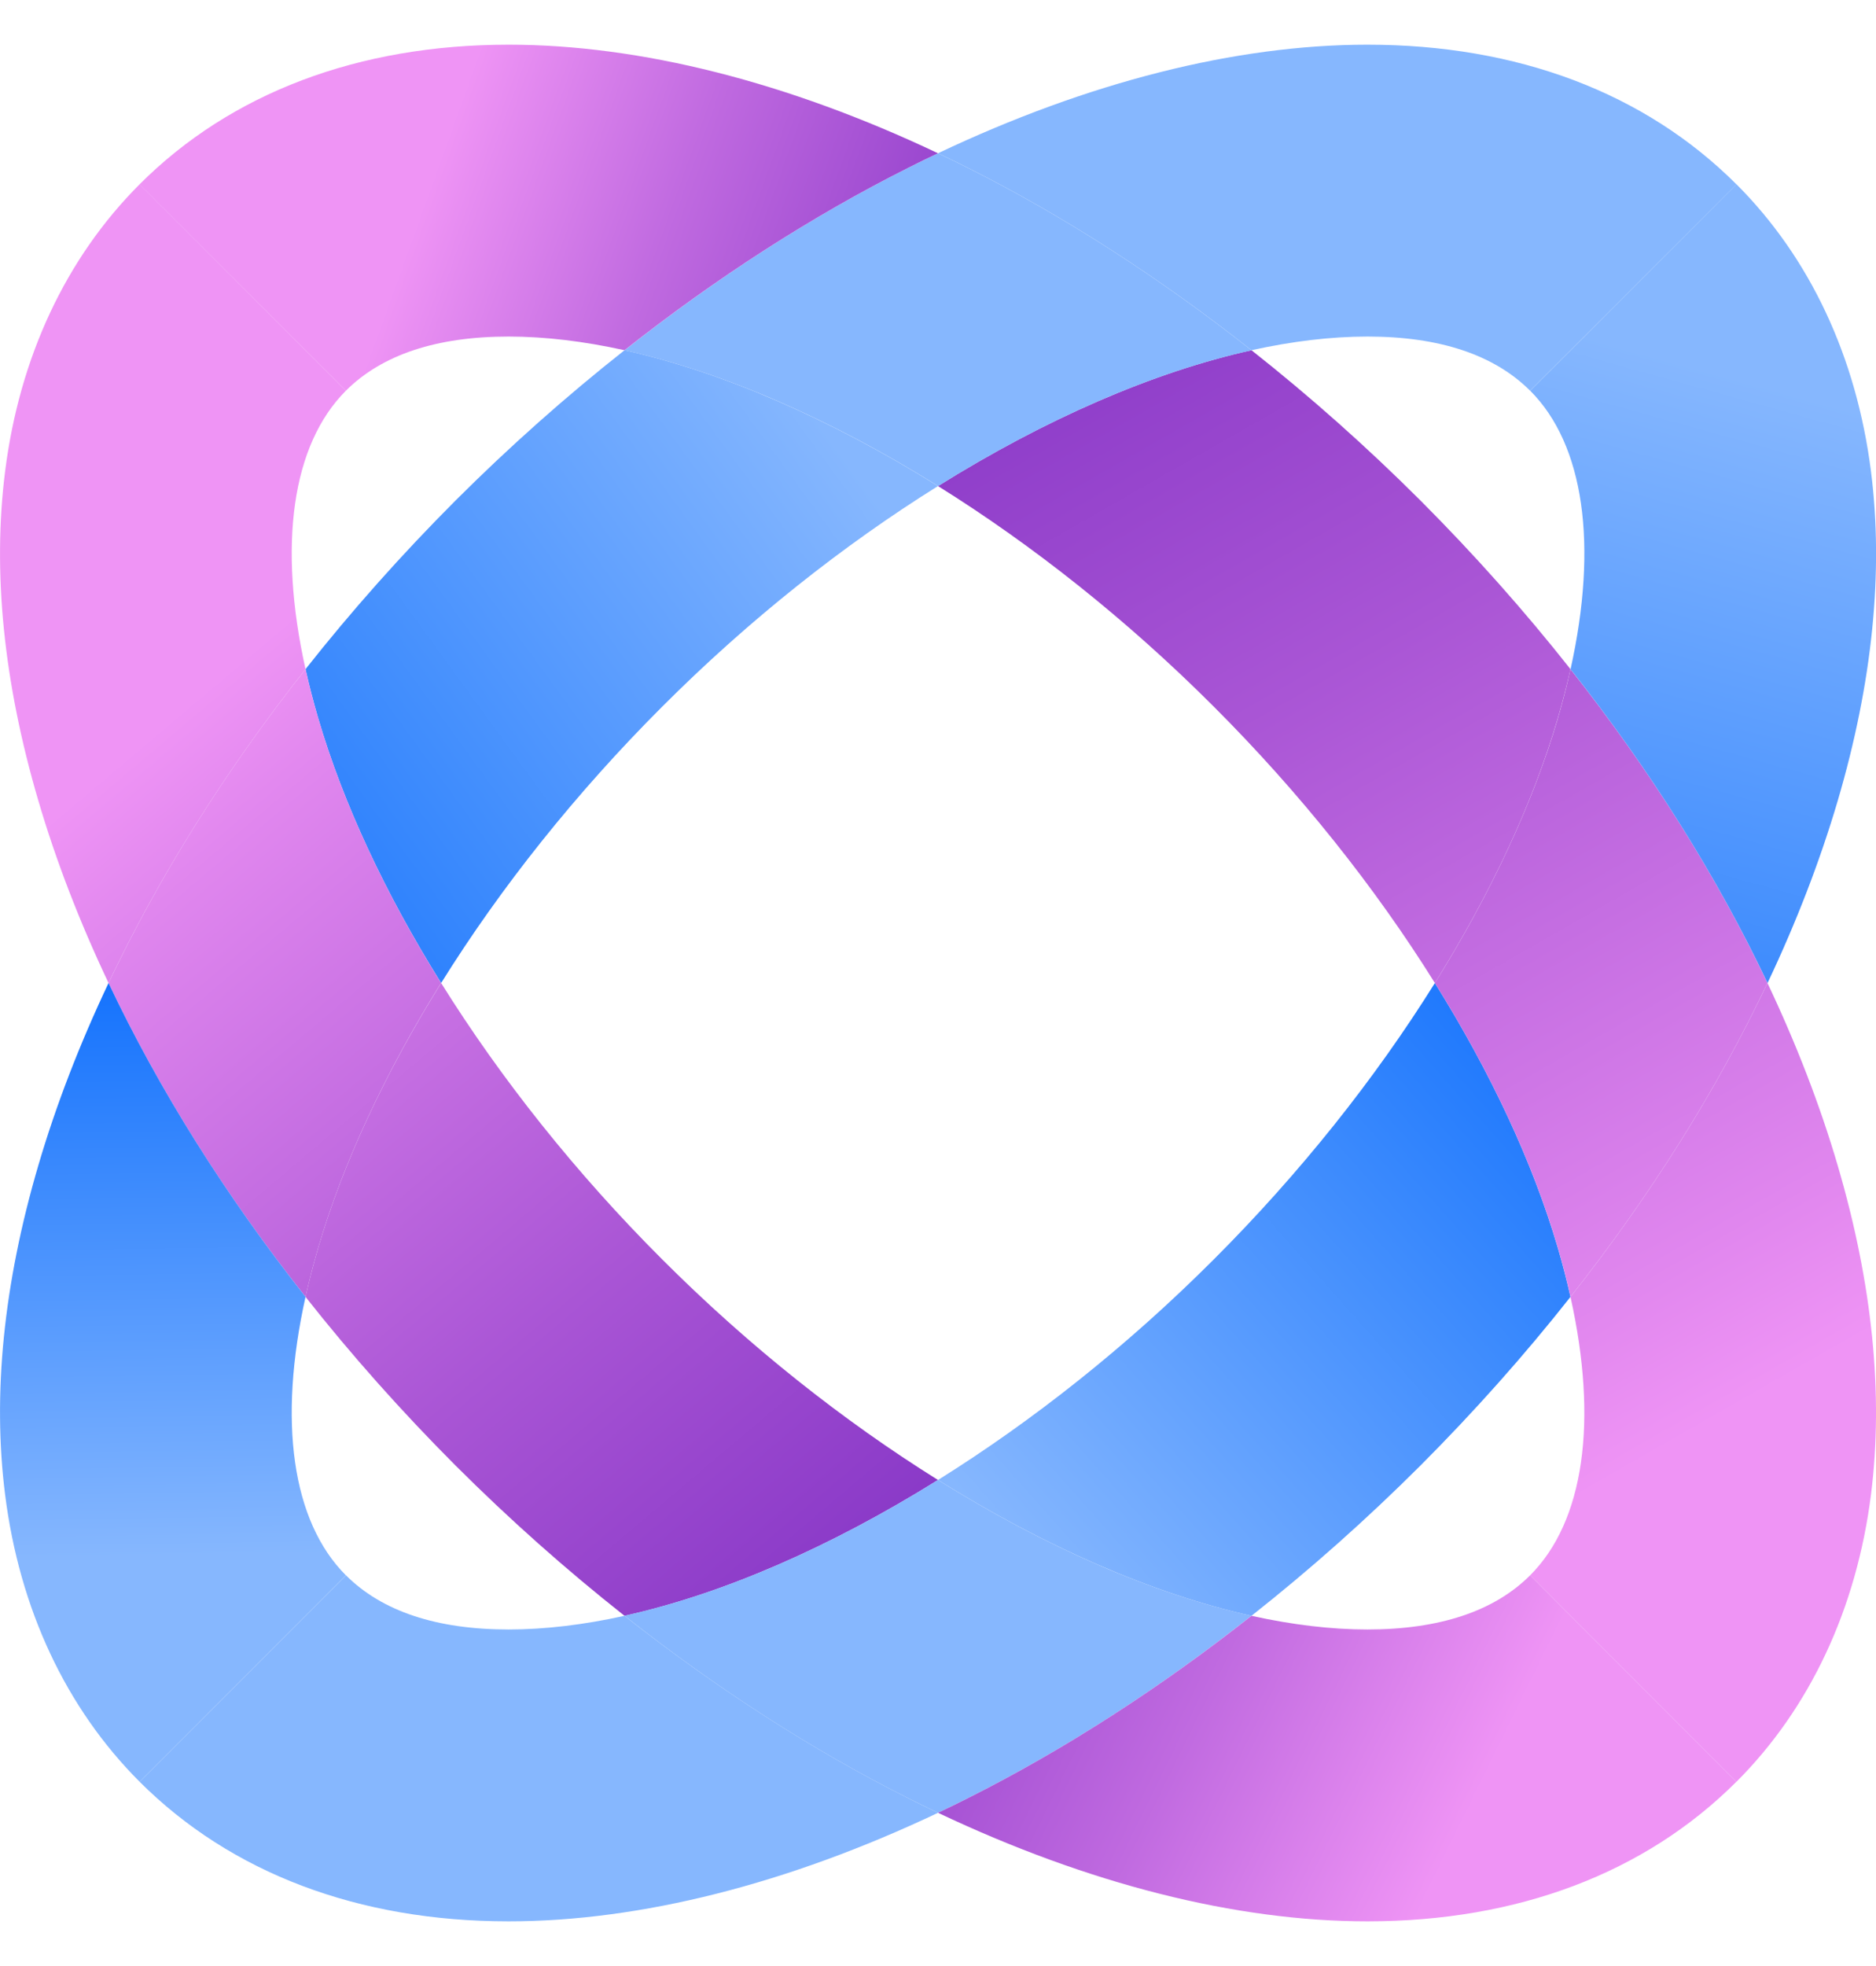 <svg width="21" height="22" viewBox="0 0 21 22" fill="none" xmlns="http://www.w3.org/2000/svg">
<g clip-path="url(#clip0_362_4274)">
<path d="M16.062 11C15.394 12.07 14.554 13.126 13.59 14.09C12.62 15.061 11.563 15.898 10.5 16.561C11.7 17.31 12.909 17.837 14.009 18.081C14.663 17.565 15.297 17.002 15.9 16.4C16.505 15.794 17.067 15.162 17.58 14.512C17.54 14.333 17.493 14.15 17.438 13.963C17.157 13.005 16.684 11.997 16.062 11L16.062 11Z" fill="url(#paint0_linear_362_4274)"/>
<path d="M10.5 5.439C9.299 4.69 8.091 4.163 6.991 3.919C6.337 4.435 5.703 4.998 5.1 5.6C4.495 6.206 3.933 6.838 3.42 7.488C3.46 7.667 3.507 7.85 3.562 8.037C3.843 8.995 4.316 10.003 4.938 11C5.605 9.93 6.446 8.874 7.41 7.91C8.38 6.939 9.437 6.102 10.5 5.439L10.5 5.439Z" fill="url(#paint1_linear_362_4274)"/>
<path d="M16.062 11C16.684 10.003 17.157 8.995 17.438 8.037C17.493 7.85 17.54 7.667 17.58 7.488C17.067 6.838 16.505 6.206 15.9 5.6C15.297 4.998 14.663 4.435 14.009 3.919C12.909 4.163 11.7 4.69 10.5 5.439C11.563 6.102 12.62 6.939 13.59 7.91C14.554 8.874 15.394 9.93 16.062 11L16.062 11Z" fill="url(#paint2_linear_362_4274)"/>
<path d="M4.938 11C4.316 11.997 3.843 13.005 3.562 13.963C3.507 14.15 3.46 14.333 3.42 14.512C3.933 15.162 4.495 15.794 5.1 16.4C5.703 17.002 6.337 17.565 6.991 18.081C8.091 17.837 9.299 17.31 10.5 16.561C9.437 15.898 8.38 15.061 7.41 14.09C6.446 13.127 5.606 12.07 4.938 11H4.938Z" fill="url(#paint3_linear_362_4274)"/>
<path d="M6.991 3.92C8.092 4.163 9.3 4.69 10.501 5.439C11.701 4.69 12.909 4.163 14.01 3.92C12.986 3.112 11.914 2.421 10.836 1.879C10.724 1.823 10.613 1.768 10.501 1.715C10.389 1.768 10.277 1.823 10.165 1.879C9.087 2.421 8.015 3.112 6.991 3.92Z" fill="#86B7FE"/>
<path d="M17.439 8.038C17.157 8.995 16.684 10.004 16.062 11C16.684 11.997 17.157 13.005 17.439 13.963C17.494 14.15 17.541 14.333 17.58 14.512C18.476 13.378 19.221 12.191 19.785 11C19.221 9.809 18.476 8.622 17.58 7.488C17.541 7.667 17.494 7.85 17.439 8.037V8.038Z" fill="url(#paint4_linear_362_4274)"/>
<path d="M3.562 13.963C3.843 13.005 4.316 11.997 4.937 11C4.316 10.003 3.843 8.995 3.562 8.037C3.506 7.85 3.46 7.667 3.42 7.488C2.524 8.622 1.779 9.809 1.215 11C1.779 12.191 2.524 13.378 3.42 14.512C3.46 14.333 3.507 14.15 3.562 13.963V13.963Z" fill="url(#paint5_linear_362_4274)"/>
<path d="M14.009 18.08C12.908 17.837 11.7 17.31 10.5 16.561C9.299 17.31 8.091 17.837 6.99 18.08C8.014 18.888 9.086 19.579 10.164 20.121C10.276 20.177 10.388 20.232 10.5 20.285C10.611 20.232 10.723 20.177 10.835 20.121C11.914 19.579 12.986 18.888 14.009 18.08Z" fill="#86B7FE"/>
<path d="M3.872 17.628C3.268 17.024 3.111 15.905 3.42 14.512C2.525 13.378 1.779 12.191 1.215 11C0.892 11.682 0.627 12.366 0.429 13.041C0.04 14.363 -0.085 15.602 0.057 16.724C0.218 18.003 0.739 19.114 1.563 19.938C1.563 19.938 1.563 19.938 1.563 19.938L3.872 17.628C3.872 17.628 3.872 17.628 3.872 17.628L3.872 17.628Z" fill="url(#paint6_linear_362_4274)"/>
<path d="M19.437 2.062C18.415 1.04 16.987 0.5 15.307 0.5C13.834 0.5 12.179 0.919 10.5 1.715C10.612 1.768 10.724 1.822 10.836 1.879C11.914 2.421 12.986 3.112 14.009 3.919C14.463 3.819 14.899 3.766 15.307 3.766C16.114 3.766 16.726 3.97 17.128 4.372C17.128 4.372 17.128 4.372 17.128 4.372L19.438 2.063C19.438 2.063 19.437 2.062 19.437 2.062H19.437Z" fill="#86B7FE"/>
<path d="M10.501 20.285C10.389 20.232 10.277 20.178 10.165 20.121C9.087 19.579 8.015 18.888 6.991 18.081C6.538 18.181 6.102 18.234 5.693 18.234C4.887 18.234 4.275 18.03 3.873 17.628L1.563 19.938C2.586 20.96 4.014 21.5 5.693 21.5C7.166 21.5 8.822 21.081 10.501 20.285H10.501Z" fill="#86B7FE"/>
<path d="M17.581 7.488C18.476 8.622 19.221 9.809 19.786 11C20.109 10.318 20.373 9.634 20.572 8.959C20.961 7.637 21.086 6.398 20.944 5.276C20.782 3.997 20.262 2.886 19.438 2.062L17.129 4.372C17.733 4.976 17.89 6.095 17.581 7.488V7.488Z" fill="url(#paint7_linear_362_4274)"/>
<path d="M19.438 19.938C20.261 19.114 20.782 18.003 20.944 16.724C21.085 15.602 20.96 14.363 20.571 13.041C20.373 12.366 20.108 11.682 19.785 11C19.221 12.191 18.476 13.378 17.58 14.512C17.89 15.905 17.733 17.024 17.128 17.628C17.128 17.628 17.128 17.628 17.128 17.628L19.437 19.938C19.437 19.938 19.437 19.938 19.437 19.938H19.438Z" fill="url(#paint8_linear_362_4274)"/>
<path d="M3.872 4.372C4.274 3.97 4.887 3.766 5.693 3.766C6.102 3.766 6.537 3.819 6.991 3.919C8.014 3.112 9.086 2.421 10.164 1.879C10.276 1.822 10.388 1.768 10.5 1.715C8.821 0.919 7.166 0.5 5.693 0.5C4.013 0.5 2.585 1.04 1.563 2.062C1.563 2.062 1.563 2.062 1.562 2.063L3.872 4.372C3.872 4.372 3.872 4.372 3.872 4.372H3.872Z" fill="url(#paint9_linear_362_4274)"/>
<path d="M14.009 18.081C12.986 18.888 11.914 19.579 10.836 20.121C10.724 20.178 10.612 20.232 10.5 20.285C12.179 21.081 13.834 21.5 15.307 21.5C16.987 21.5 18.415 20.96 19.437 19.938L17.128 17.628C16.726 18.03 16.113 18.234 15.307 18.234C14.899 18.234 14.463 18.181 14.009 18.081H14.009Z" fill="url(#paint10_linear_362_4274)"/>
<path d="M0.429 8.959C0.627 9.634 0.892 10.318 1.215 11C1.779 9.809 2.525 8.622 3.42 7.488C3.111 6.095 3.268 4.976 3.872 4.372L1.563 2.062C0.739 2.886 0.218 3.997 0.057 5.276C-0.085 6.398 0.04 7.637 0.429 8.959Z" fill="url(#paint11_linear_362_4274)"/>
</g>
<defs>
<linearGradient id="paint0_linear_362_4274" x1="12.031" y1="18.146" x2="18.916" y2="12.018" gradientUnits="userSpaceOnUse">
<stop stop-color="#86B7FE"/>
<stop offset="1" stop-color="#0D6EFD"/>
</linearGradient>
<linearGradient id="paint1_linear_362_4274" x1="8.969" y1="4.437" x2="0.948" y2="10.271" gradientUnits="userSpaceOnUse">
<stop stop-color="#86B7FE"/>
<stop offset="1" stop-color="#0D6EFD"/>
</linearGradient>
<linearGradient id="paint2_linear_362_4274" x1="19.375" y1="15.8" x2="10.368" y2="0.039" gradientUnits="userSpaceOnUse">
<stop stop-color="#EF94F5"/>
<stop offset="0.1" stop-color="#E086EE"/>
<stop offset="0.52" stop-color="#A955D5"/>
<stop offset="0.83" stop-color="#8636C6"/>
<stop offset="1" stop-color="#7A2BC1"/>
</linearGradient>
<linearGradient id="paint3_linear_362_4274" x1="1.151" y1="8.675" x2="10.974" y2="20.293" gradientUnits="userSpaceOnUse">
<stop stop-color="#EF94F5"/>
<stop offset="0.1" stop-color="#E086EE"/>
<stop offset="0.52" stop-color="#A955D5"/>
<stop offset="0.83" stop-color="#8636C6"/>
<stop offset="1" stop-color="#7A2BC1"/>
</linearGradient>
<linearGradient id="paint4_linear_362_4274" x1="20.186" y1="15.338" x2="11.179" y2="-0.424" gradientUnits="userSpaceOnUse">
<stop stop-color="#EF94F5"/>
<stop offset="0.1" stop-color="#E086EE"/>
<stop offset="0.52" stop-color="#A955D5"/>
<stop offset="0.83" stop-color="#8636C6"/>
<stop offset="1" stop-color="#7A2BC1"/>
</linearGradient>
<linearGradient id="paint5_linear_362_4274" x1="1.328" y1="8.526" x2="11.151" y2="20.143" gradientUnits="userSpaceOnUse">
<stop stop-color="#EF94F5"/>
<stop offset="0.1" stop-color="#E086EE"/>
<stop offset="0.52" stop-color="#A955D5"/>
<stop offset="0.83" stop-color="#8636C6"/>
<stop offset="1" stop-color="#7A2BC1"/>
</linearGradient>
<linearGradient id="paint6_linear_362_4274" x1="1.946" y1="17.412" x2="1.846" y2="10.531" gradientUnits="userSpaceOnUse">
<stop stop-color="#86B7FE"/>
<stop offset="1" stop-color="#0D6EFD"/>
</linearGradient>
<linearGradient id="paint7_linear_362_4274" x1="19.523" y1="4.245" x2="16.631" y2="14.666" gradientUnits="userSpaceOnUse">
<stop stop-color="#86B7FE"/>
<stop offset="1" stop-color="#0D6EFD"/>
</linearGradient>
<linearGradient id="paint8_linear_362_4274" x1="19.323" y1="15.831" x2="10.316" y2="0.069" gradientUnits="userSpaceOnUse">
<stop stop-color="#EF94F5"/>
<stop offset="0.1" stop-color="#E086EE"/>
<stop offset="0.52" stop-color="#A955D5"/>
<stop offset="0.83" stop-color="#8636C6"/>
<stop offset="1" stop-color="#7A2BC1"/>
</linearGradient>
<linearGradient id="paint9_linear_362_4274" x1="4.782" y1="2.139" x2="12.878" y2="5.059" gradientUnits="userSpaceOnUse">
<stop stop-color="#EF94F5"/>
<stop offset="0.31" stop-color="#C06AE0"/>
<stop offset="0.61" stop-color="#9A47CF"/>
<stop offset="0.85" stop-color="#8232C4"/>
<stop offset="1" stop-color="#7A2BC1"/>
</linearGradient>
<linearGradient id="paint10_linear_362_4274" x1="16.458" y1="20.258" x2="7.101" y2="15.654" gradientUnits="userSpaceOnUse">
<stop stop-color="#EF94F5"/>
<stop offset="0.31" stop-color="#C06AE0"/>
<stop offset="0.61" stop-color="#9A47CF"/>
<stop offset="0.85" stop-color="#8232C4"/>
<stop offset="1" stop-color="#7A2BC1"/>
</linearGradient>
<linearGradient id="paint11_linear_362_4274" x1="2.451" y1="7.576" x2="12.274" y2="19.194" gradientUnits="userSpaceOnUse">
<stop stop-color="#EF94F5"/>
<stop offset="0.1" stop-color="#E086EE"/>
<stop offset="0.52" stop-color="#A955D5"/>
<stop offset="0.83" stop-color="#8636C6"/>
<stop offset="1" stop-color="#7A2BC1"/>
</linearGradient>
<clipPath id="clip0_362_4274">
<rect width="21" height="21" fill="white" transform="translate(0 0.5)"/>
</clipPath>
</defs>
</svg>
